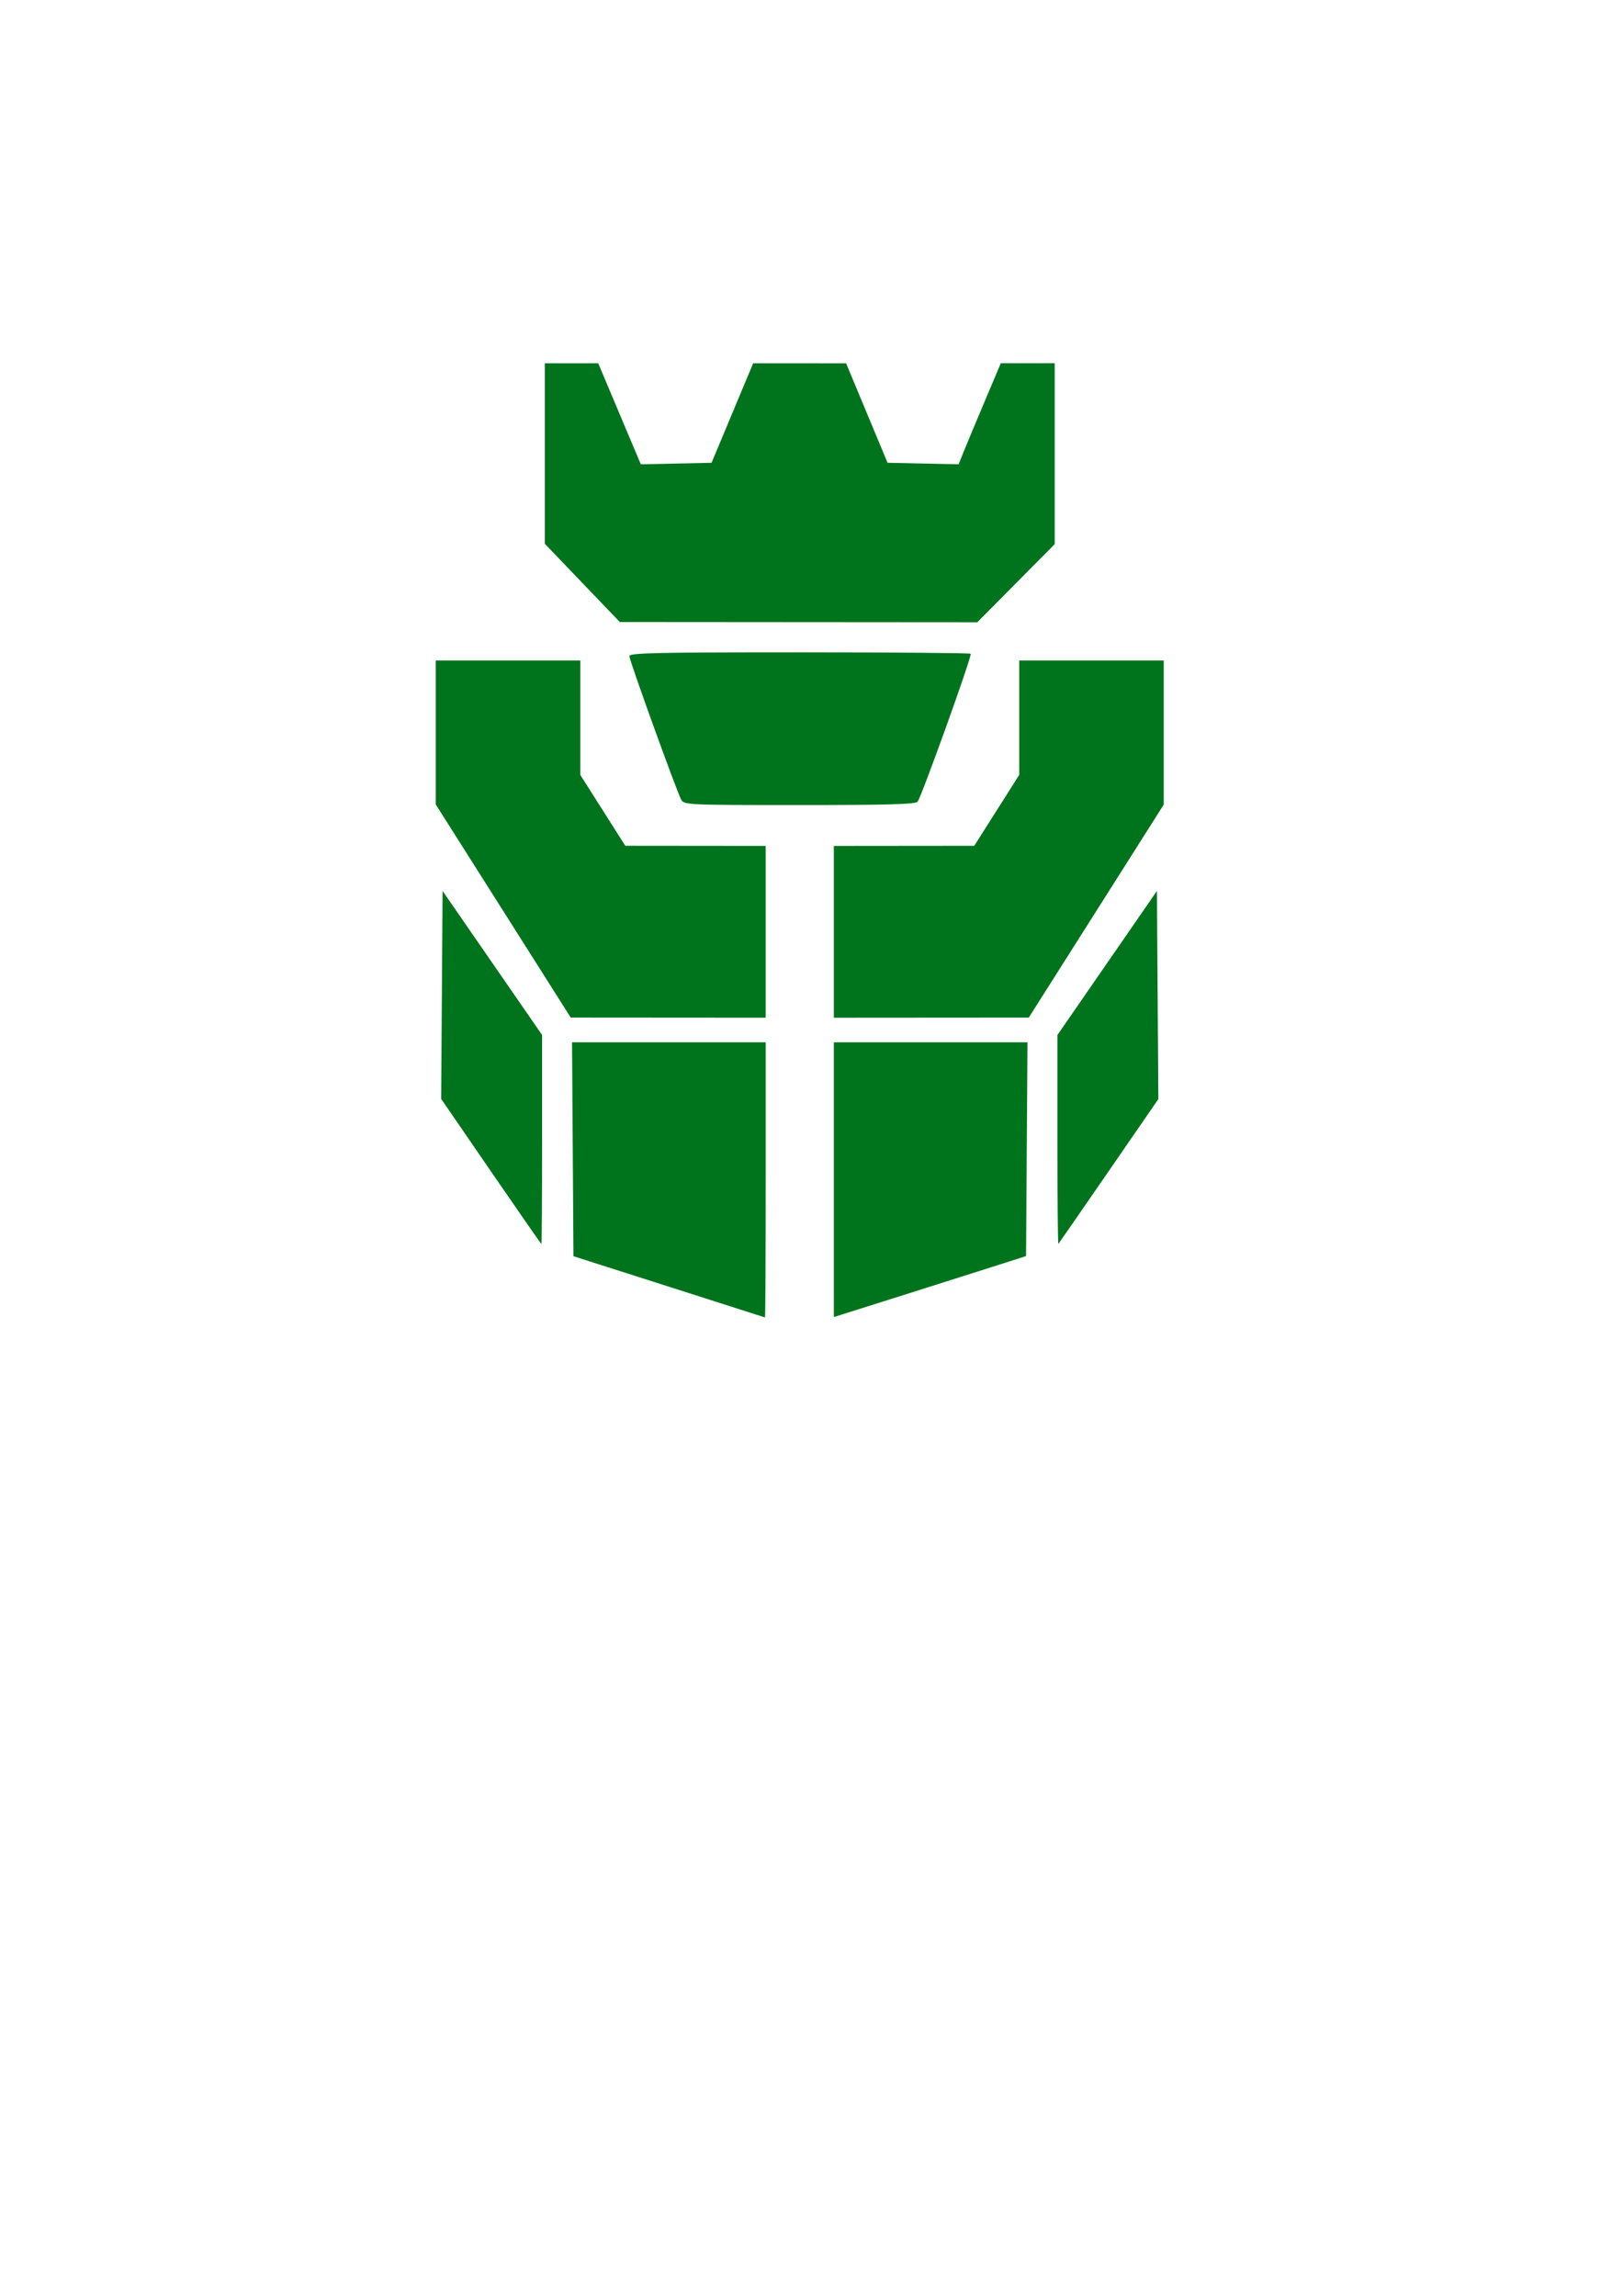 <?xml version="1.0" encoding="UTF-8" standalone="no"?>
<svg
   xmlns:dc="http://purl.org/dc/elements/1.1/"
   xmlns:cc="http://creativecommons.org/ns#"
   xmlns:rdf="http://www.w3.org/1999/02/22-rdf-syntax-ns#"
   xmlns:svg="http://www.w3.org/2000/svg"
   xmlns="http://www.w3.org/2000/svg"
   xmlns:sodipodi="http://sodipodi.sourceforge.net/DTD/sodipodi-0.dtd"
   xmlns:inkscape="http://www.inkscape.org/namespaces/inkscape"
   width="210mm"
   height="297mm"
   viewBox="0 0 210 297"
   version="1.1"
   id="svg8"
   sodipodi:docname="onyx_watch.svg"
   inkscape:version="1.0.1 (3bc2e813f5, 2020-09-07)">
  <defs
     id="defs2" />
  <sodipodi:namedview
     id="base"
     pagecolor="#ffffff"
     bordercolor="#666666"
     borderopacity="1.0"
     inkscape:pageopacity="0.0"
     inkscape:pageshadow="2"
     inkscape:zoom="0.32"
     inkscape:cx="1350.0404"
     inkscape:cy="1126.9185"
     inkscape:document-units="mm"
     inkscape:current-layer="layer1"
     showgrid="false"
     inkscape:window-width="1920"
     inkscape:window-height="1001"
     inkscape:window-x="-9"
     inkscape:window-y="-9"
     inkscape:window-maximized="1"
     inkscape:document-rotation="0" />
  <g
     inkscape:label="Layer 1"
     inkscape:groupmode="layer"
     id="layer1">
    <path
       style="fill:#00741c;stroke-width:0.353;fill-opacity:1"
       d="m 86.547,166.455 -12.347,-3.942 -0.092,-13.838 -0.092,-13.838 h 12.528 12.528 v 17.815 c 0,9.798 -0.04,17.8 -0.088,17.781 -0.049,-0.019 -5.644,-1.809 -12.435,-3.977 z m 21.343,-13.846 v -17.773 h 12.528 12.528 l -0.092,13.829 -0.092,13.829 -3.528,1.13 c -1.94,0.621 -7.536,2.396 -12.435,3.944 l -8.908,2.814 z m -44.366,-1.068 -6.442,-9.383 0.092,-13.451 0.092,-13.451 6.438,9.317 6.438,9.317 v 13.525 c 0,7.439 -0.04,13.521 -0.088,13.516 -0.049,-0.005 -2.987,-4.231 -6.531,-9.392 z m 73.294,-4.062 v -13.58 l 6.438,-9.321 6.438,-9.321 0.092,13.465 0.092,13.465 -6.4,9.29 c -3.52,5.109 -6.459,9.356 -6.531,9.437 -0.072,0.081 -0.13,-5.964 -0.13,-13.433 z m -71.702,-29.621 -8.731,-13.785 v -9.314 -9.314 h 9.349 9.349 v 7.398 7.398 l 2.91,4.587 2.91,4.587 9.084,0.009 9.084,0.009 v 11.113 11.113 l -12.612,-0.009 -12.612,-0.009 -8.731,-13.785 z m 42.774,2.69 v -11.113 l 9.084,-0.009 9.084,-0.009 2.91,-4.587 2.91,-4.587 V 92.845 85.447 h 9.349 9.349 v 9.322 9.322 l -8.731,13.776 -8.731,13.776 -12.612,0.009 -12.612,0.009 z M 88.133,103.435 c -0.605,-1.131 -6.701,-18.008 -6.701,-18.553 0,-0.418 3.385,-0.493 21.99,-0.493 12.094,0 22.074,0.084 22.176,0.187 0.211,0.211 -6.336,18.446 -6.867,19.128 -0.265,0.34 -3.749,0.441 -15.281,0.441 -14.601,0 -14.946,-0.016 -15.317,-0.709 z m -12.786,-28.023 -4.851,-5.063 v -11.678 -11.678 h 3.454 3.454 l 2.756,6.536 2.756,6.536 4.576,-0.098 4.576,-0.098 2.693,-6.438 2.693,-6.438 6.013,0.004 6.013,0.004 2.68,6.434 2.68,6.434 4.598,0.098 4.598,0.098 0.587,-1.467 c 0.323,-0.807 1.55,-3.748 2.728,-6.536 l 2.141,-5.07 h 3.488 3.488 v 11.702 11.703 l -5.011,5.054 -5.011,5.054 -23.123,-0.017 -23.123,-0.017 z"
       id="path4645"
       inkscape:connector-curvature="0" />
  </g>
</svg>
